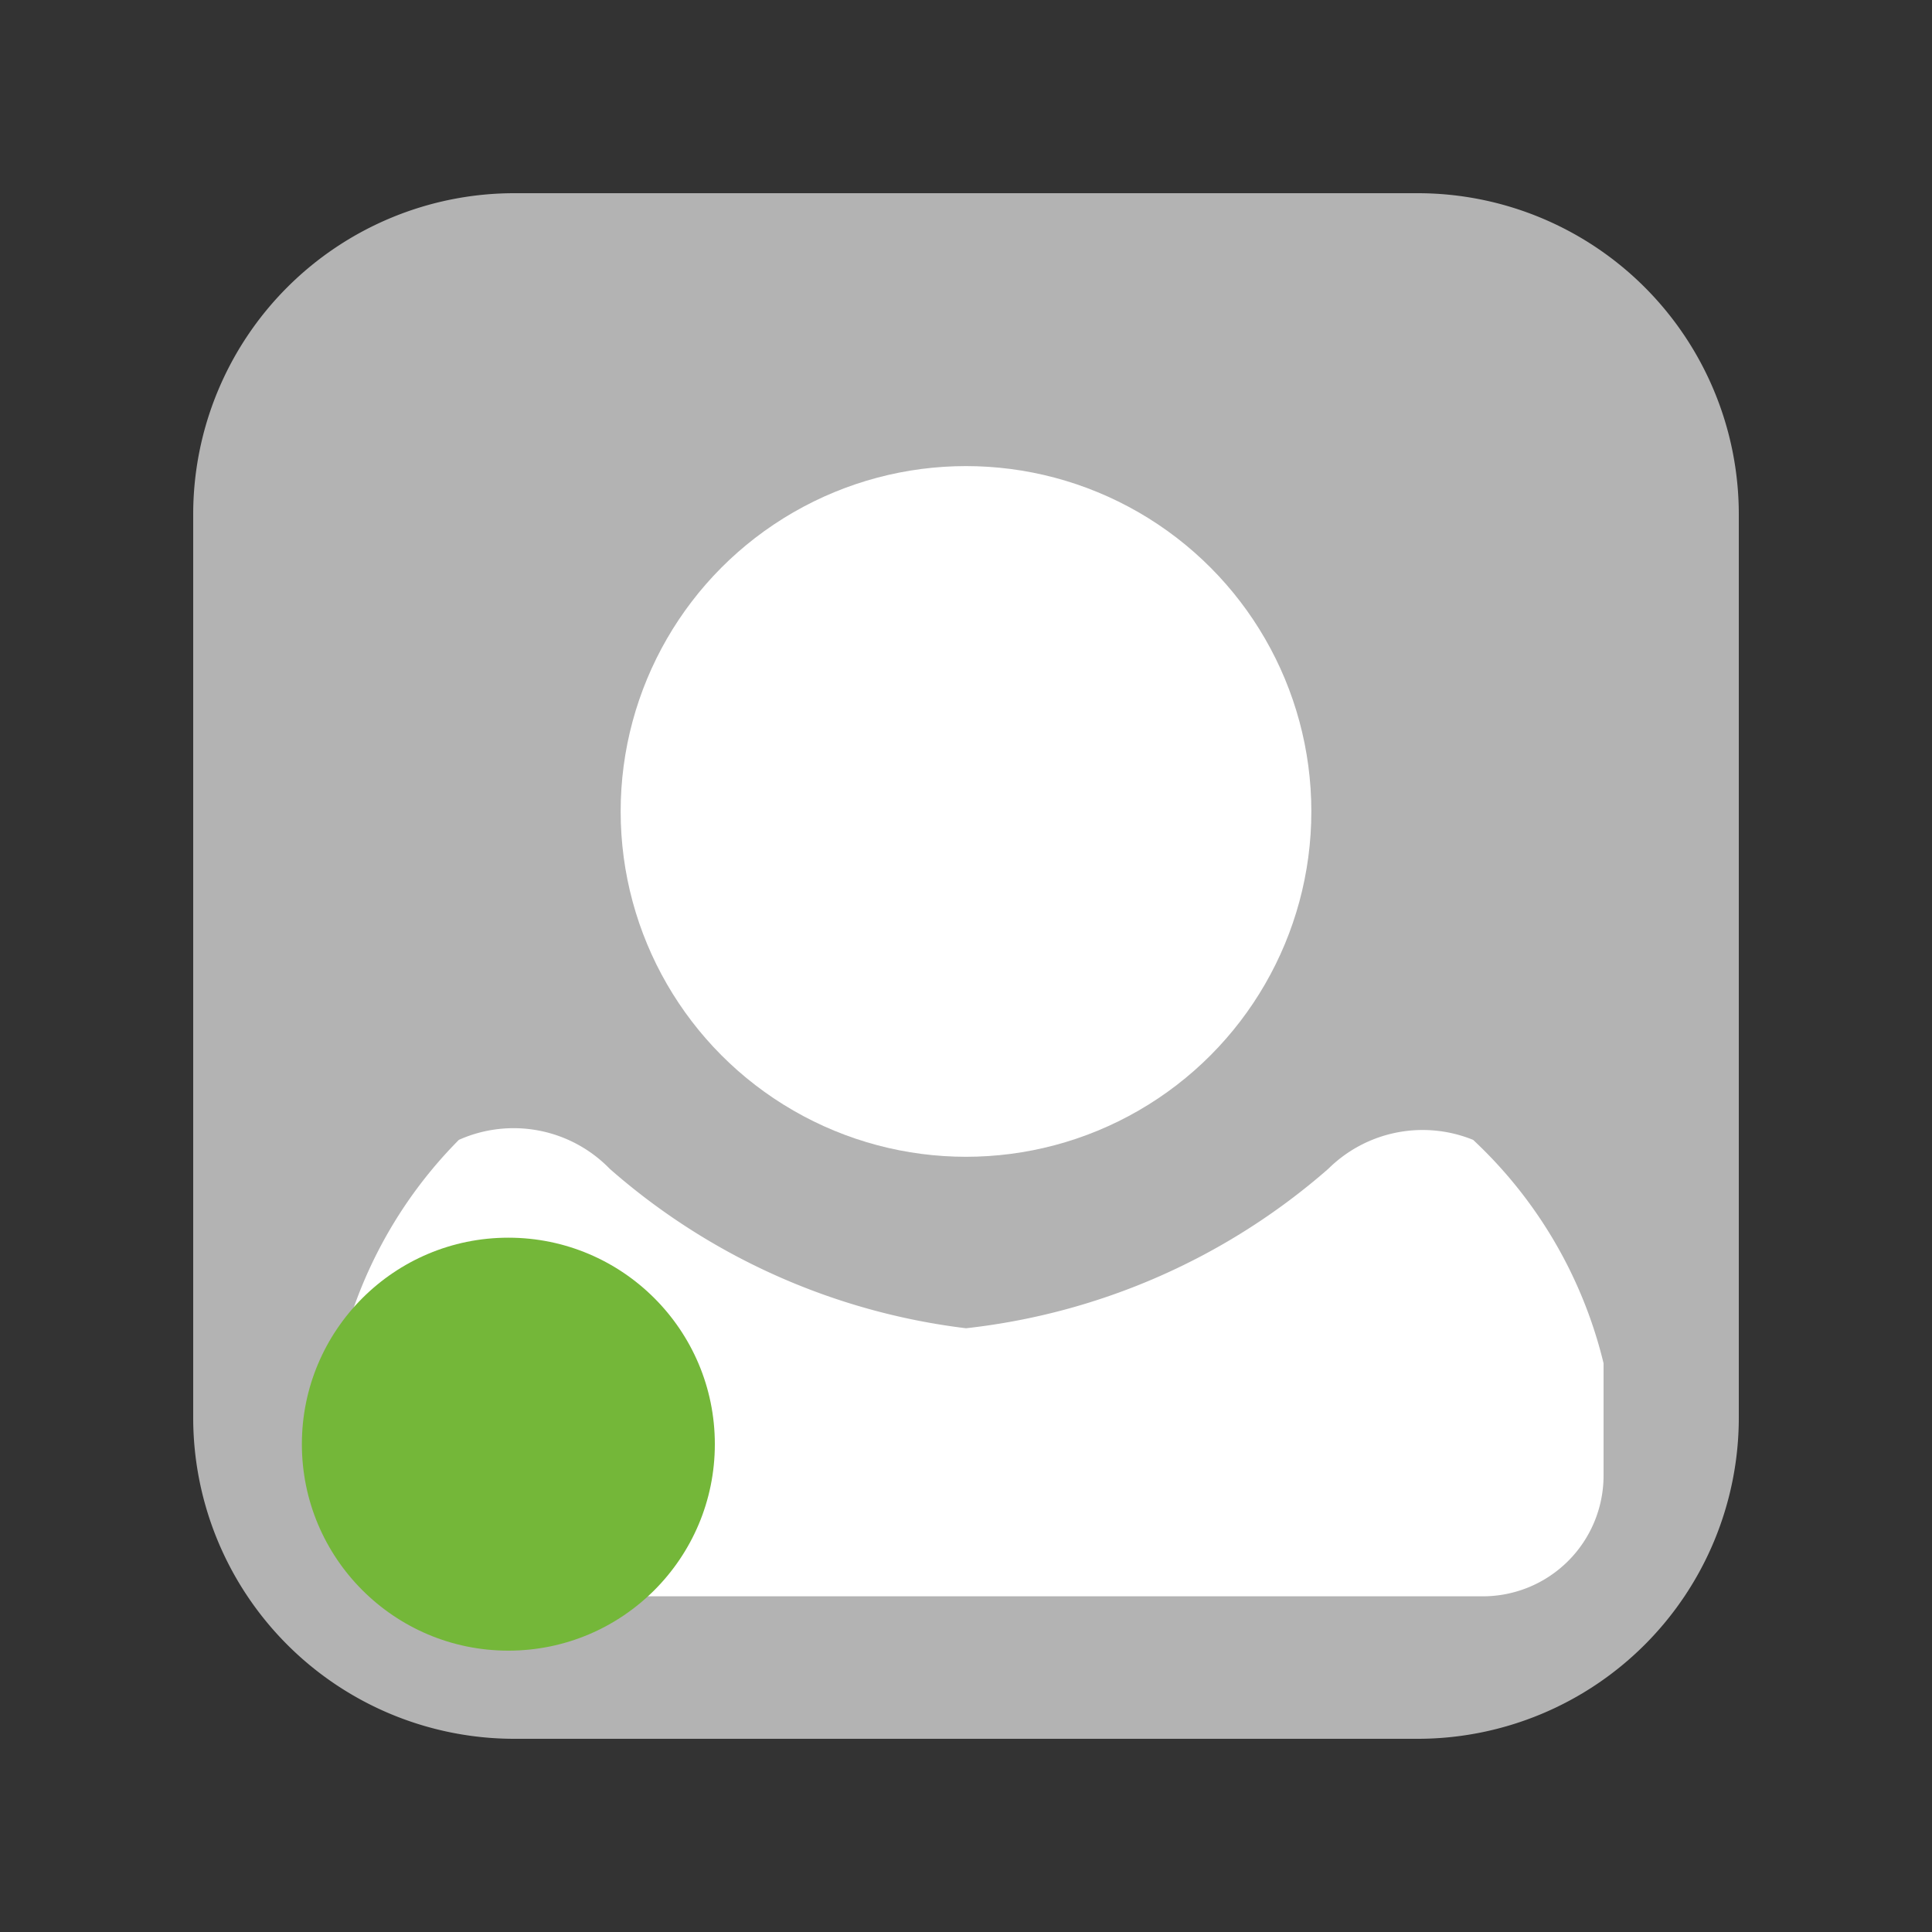 <svg xmlns="http://www.w3.org/2000/svg" width="16" height="16"><rect width="100%" height="100%" fill="#333333" stroke="none"/><style>.b{fill:#b3b3b3}@media (prefers-color-scheme:dark){.b{fill:#6f7685}}</style><path class="b" d="M14.4 11.74a2.66 2.66 0 01-2.66 2.66H4.26a2.66 2.66 0 01-2.66-2.66V4.26A2.66 2.66 0 014.26 1.6h7.48a2.66 2.66 0 012.66 2.66z"/><circle cx="8" cy="6.72" r="2.86" fill="#fff"/><path d="M12.2 9.44a1.11 1.11 0 00-1.2.24A5.47 5.47 0 018 11a5.47 5.47 0 01-2.95-1.32 1.11 1.11 0 00-1.25-.24 3.73 3.73 0 00-1 1.85v.93a1 1 0 001 1h8.48a1 1 0 001-1v-.93a3.73 3.73 0 00-1.08-1.85z" fill="#fff"/><circle cx="4.21" cy="11.96" r="1.71" fill="#74b739"/></svg>